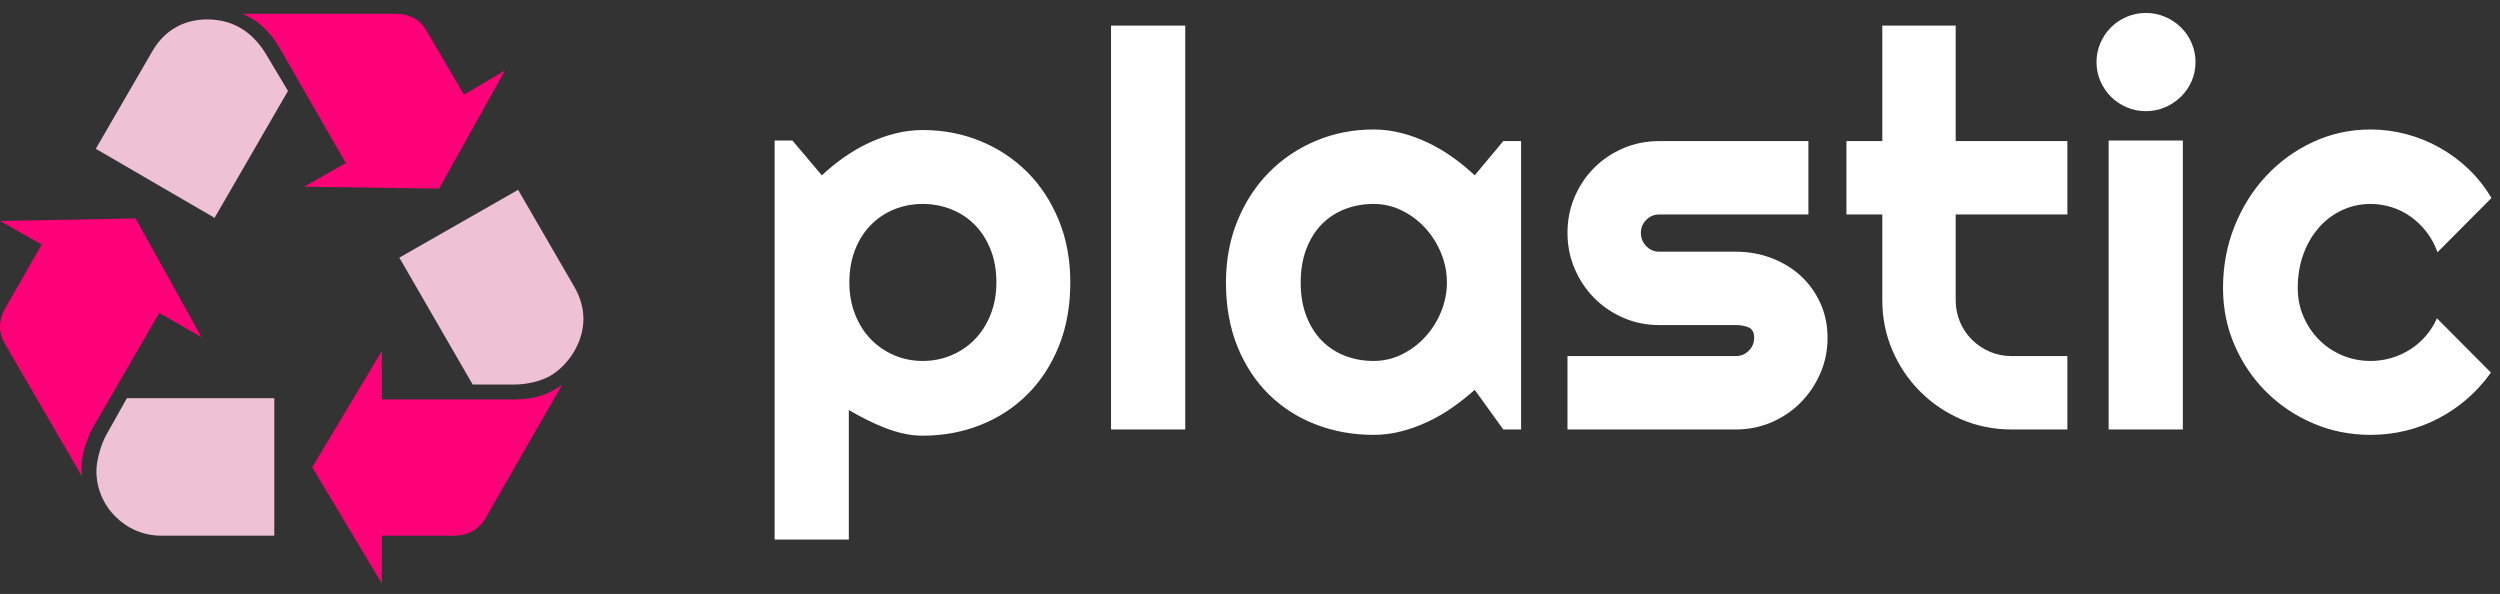 <svg xmlns="http://www.w3.org/2000/svg" width="181" height="43" viewBox="0 0 181 43">
  <rect x="0" y="0" width="181" height="43" fill="#333333" stroke="none"/>
  <g fill="none">
    <g transform="translate(0 1)">
      <path fill="#EFC2D3" d="M11.032,2.705 C11.887,1.217 13.285,0.407 14.994,0.407 C16.842,0.407 18.283,1.263 19.318,3.017 L20.85,5.584 L15.535,14.772 L6.935,9.773 L11.032,2.705 Z M11.661,37.782 C9.095,37.782 6.979,35.666 6.979,33.099 C6.979,32.379 7.295,31.162 7.745,30.397 L9.185,27.83 L19.859,27.83 L19.859,37.782 L11.661,37.782 L11.661,37.782 Z M41.608,19.815 C42.014,20.535 42.24,21.3 42.24,22.111 C42.24,23.733 41.203,25.444 39.764,26.253 C39.087,26.615 38.14,26.841 37.197,26.841 L34.223,26.841 L28.911,17.653 L37.512,12.744 L41.608,19.815 Z"/>
      <path fill="#FF0079" d="M6.708,29.992 C6.258,30.801 5.9,32.018 5.9,32.785 C5.9,32.963 5.9,33.19 5.944,33.504 L0.314,23.822 C0.134,23.508 0,23.058 0,22.652 C0,22.245 0.134,21.751 0.314,21.436 L3.017,16.708 L0,14.998 L9.817,14.816 L14.59,23.416 L11.529,21.66 L6.708,29.992 Z M20.219,2.433 C19.544,1.263 18.644,0.451 17.563,0 L28.639,0 C29.63,0 30.395,0.407 30.847,1.173 L33.594,5.856 L36.565,4.098 L31.79,12.656 L22.021,12.518 L25.038,10.808 L20.219,2.433 Z M37.287,27.921 C38.637,27.921 39.764,27.56 40.709,26.841 L35.124,36.566 C34.673,37.331 33.864,37.782 32.919,37.782 L27.648,37.782 L27.648,41.249 L22.605,32.829 L27.648,24.407 L27.648,27.92 L37.287,27.92 L37.287,27.921 Z"/>
    </g>
    <path fill="#FFF" d="M61.455,39.062 L61.455,29.688 C61.859,29.922 62.279,30.15 62.715,30.371 C63.151,30.592 63.594,30.791 64.043,30.967 C64.492,31.143 64.948,31.283 65.41,31.387 C65.872,31.491 66.338,31.543 66.807,31.543 C68.278,31.543 69.661,31.289 70.957,30.781 C72.253,30.273 73.385,29.541 74.355,28.584 C75.326,27.627 76.09,26.462 76.65,25.088 C77.21,23.714 77.49,22.168 77.49,20.449 C77.49,18.796 77.21,17.288 76.65,15.928 C76.09,14.567 75.326,13.405 74.355,12.441 C73.385,11.478 72.253,10.732 70.957,10.205 C69.661,9.678 68.278,9.414 66.807,9.414 C66.13,9.414 65.459,9.499 64.795,9.668 C64.131,9.837 63.49,10.068 62.871,10.361 C62.253,10.654 61.657,11.003 61.084,11.406 C60.511,11.81 59.984,12.24 59.502,12.695 L59.502,12.695 L57.373,10.176 L56.084,10.176 L56.084,39.062 L61.455,39.062 Z M66.807,26.133 C66.077,26.133 65.391,25.996 64.746,25.723 C64.102,25.449 63.538,25.065 63.057,24.57 C62.575,24.076 62.194,23.477 61.914,22.773 C61.634,22.07 61.494,21.296 61.494,20.449 C61.494,19.564 61.634,18.77 61.914,18.066 C62.194,17.363 62.575,16.768 63.057,16.279 C63.538,15.791 64.102,15.417 64.746,15.156 C65.391,14.896 66.077,14.766 66.807,14.766 C67.536,14.766 68.226,14.896 68.877,15.156 C69.528,15.417 70.094,15.791 70.576,16.279 C71.058,16.768 71.439,17.363 71.719,18.066 C71.999,18.77 72.139,19.564 72.139,20.449 C72.139,21.296 71.999,22.07 71.719,22.773 C71.439,23.477 71.058,24.076 70.576,24.57 C70.094,25.065 69.528,25.449 68.877,25.723 C68.226,25.996 67.536,26.133 66.807,26.133 Z M85.811,31.094 L85.811,1.855 L80.439,1.855 L80.439,31.094 L85.811,31.094 Z M99.443,31.484 C100.12,31.484 100.788,31.4 101.445,31.23 C102.103,31.061 102.744,30.83 103.369,30.537 C103.994,30.244 104.59,29.899 105.156,29.502 C105.723,29.105 106.26,28.678 106.768,28.223 L106.768,28.223 L108.838,31.094 L110.127,31.094 L110.127,10.215 L108.838,10.215 L106.768,12.695 C106.273,12.227 105.742,11.79 105.176,11.387 C104.609,10.983 104.014,10.632 103.389,10.332 C102.764,10.033 102.119,9.798 101.455,9.629 C100.791,9.46 100.12,9.375 99.443,9.375 C97.972,9.375 96.589,9.645 95.293,10.186 C93.997,10.726 92.865,11.484 91.895,12.461 C90.924,13.438 90.16,14.606 89.6,15.967 C89.04,17.327 88.76,18.822 88.76,20.449 C88.76,22.194 89.04,23.75 89.6,25.117 C90.16,26.484 90.924,27.64 91.895,28.584 C92.865,29.528 93.997,30.247 95.293,30.742 C96.589,31.237 97.972,31.484 99.443,31.484 Z M99.443,26.133 C98.714,26.133 98.027,26.009 97.383,25.762 C96.738,25.514 96.178,25.15 95.703,24.668 C95.228,24.186 94.854,23.59 94.58,22.881 C94.307,22.171 94.17,21.361 94.17,20.449 C94.17,19.538 94.307,18.727 94.58,18.018 C94.854,17.308 95.228,16.712 95.703,16.23 C96.178,15.749 96.738,15.384 97.383,15.137 C98.027,14.889 98.714,14.766 99.443,14.766 C100.173,14.766 100.859,14.925 101.504,15.244 C102.148,15.563 102.712,15.986 103.193,16.514 C103.675,17.041 104.056,17.646 104.336,18.33 C104.616,19.014 104.756,19.72 104.756,20.449 C104.756,21.178 104.616,21.885 104.336,22.568 C104.056,23.252 103.675,23.857 103.193,24.385 C102.712,24.912 102.148,25.335 101.504,25.654 C100.859,25.973 100.173,26.133 99.443,26.133 Z M125.674,31.094 C126.585,31.094 127.445,30.921 128.252,30.576 C129.059,30.231 129.762,29.756 130.361,29.15 C130.96,28.545 131.436,27.842 131.787,27.041 C132.139,26.24 132.314,25.378 132.314,24.453 C132.314,23.542 132.139,22.702 131.787,21.934 C131.436,21.165 130.96,20.508 130.361,19.961 C129.762,19.414 129.059,18.988 128.252,18.682 C127.445,18.376 126.585,18.223 125.674,18.223 L125.674,18.223 L120.127,18.223 C119.762,18.223 119.45,18.089 119.189,17.822 C118.929,17.555 118.799,17.233 118.799,16.855 C118.799,16.491 118.929,16.178 119.189,15.918 C119.45,15.658 119.762,15.527 120.127,15.527 L120.127,15.527 L130.928,15.527 L130.928,10.215 L120.127,10.215 C119.202,10.215 118.337,10.387 117.529,10.732 C116.722,11.077 116.019,11.549 115.42,12.148 C114.821,12.747 114.349,13.451 114.004,14.258 C113.659,15.065 113.486,15.931 113.486,16.855 C113.486,17.78 113.659,18.646 114.004,19.453 C114.349,20.26 114.821,20.967 115.42,21.572 C116.019,22.178 116.722,22.656 117.529,23.008 C118.337,23.359 119.202,23.535 120.127,23.535 L120.127,23.535 L125.674,23.535 C126.038,23.535 126.351,23.594 126.611,23.711 C126.872,23.828 127.002,24.076 127.002,24.453 C127.002,24.818 126.872,25.13 126.611,25.391 C126.351,25.651 126.038,25.781 125.674,25.781 L125.674,25.781 L113.486,25.781 L113.486,31.094 L125.674,31.094 Z M149.678,31.094 L149.678,25.781 L145.635,25.781 C145.075,25.781 144.548,25.674 144.053,25.459 C143.558,25.244 143.128,24.954 142.764,24.59 C142.399,24.225 142.113,23.799 141.904,23.311 C141.696,22.822 141.592,22.298 141.592,21.738 L141.592,21.738 L141.592,15.527 L149.678,15.527 L149.678,10.215 L141.592,10.215 L141.592,1.855 L136.279,1.855 L136.279,10.215 L133.682,10.215 L133.682,15.527 L136.279,15.527 L136.279,21.738 C136.279,23.027 136.523,24.238 137.012,25.371 C137.5,26.504 138.171,27.497 139.023,28.35 C139.876,29.202 140.869,29.873 142.002,30.361 C143.135,30.85 144.346,31.094 145.635,31.094 L145.635,31.094 L149.678,31.094 Z M155.361,8.047 C155.856,8.047 156.322,7.952 156.758,7.764 C157.194,7.575 157.575,7.321 157.9,7.002 C158.226,6.683 158.483,6.309 158.672,5.879 C158.861,5.449 158.955,4.987 158.955,4.492 C158.955,4.01 158.861,3.551 158.672,3.115 C158.483,2.679 158.226,2.301 157.9,1.982 C157.575,1.663 157.194,1.41 156.758,1.221 C156.322,1.032 155.856,0.938 155.361,0.938 C154.867,0.938 154.401,1.032 153.965,1.221 C153.529,1.41 153.151,1.663 152.832,1.982 C152.513,2.301 152.259,2.679 152.07,3.115 C151.882,3.551 151.787,4.01 151.787,4.492 C151.787,4.987 151.882,5.449 152.07,5.879 C152.259,6.309 152.513,6.683 152.832,7.002 C153.151,7.321 153.529,7.575 153.965,7.764 C154.401,7.952 154.867,8.047 155.361,8.047 Z M158.037,31.094 L158.037,10.176 L152.666,10.176 L152.666,31.094 L158.037,31.094 Z M171.631,31.484 C172.503,31.484 173.353,31.383 174.18,31.182 C175.007,30.98 175.794,30.684 176.543,30.293 C177.292,29.902 177.988,29.427 178.633,28.867 C179.277,28.307 179.847,27.676 180.342,26.973 L180.342,26.973 L176.436,23.047 C176.227,23.516 175.957,23.942 175.625,24.326 C175.293,24.71 174.915,25.036 174.492,25.303 C174.069,25.57 173.617,25.775 173.135,25.918 C172.653,26.061 172.152,26.133 171.631,26.133 C170.902,26.133 170.215,25.996 169.57,25.723 C168.926,25.449 168.366,25.072 167.891,24.59 C167.415,24.108 167.041,23.548 166.768,22.91 C166.494,22.272 166.357,21.589 166.357,20.859 C166.357,19.961 166.494,19.141 166.768,18.398 C167.041,17.656 167.415,17.015 167.891,16.475 C168.366,15.934 168.926,15.514 169.57,15.215 C170.215,14.915 170.902,14.766 171.631,14.766 C172.152,14.766 172.66,14.844 173.154,15 C173.649,15.156 174.108,15.384 174.531,15.684 C174.954,15.983 175.335,16.351 175.674,16.787 C176.012,17.223 176.279,17.715 176.475,18.262 L176.475,18.262 L180.381,14.336 C179.912,13.542 179.355,12.839 178.711,12.227 C178.066,11.615 177.363,11.097 176.602,10.674 C175.84,10.251 175.039,9.928 174.199,9.707 C173.359,9.486 172.503,9.375 171.631,9.375 C170.16,9.375 168.776,9.674 167.48,10.273 C166.185,10.872 165.052,11.689 164.082,12.725 C163.112,13.76 162.347,14.974 161.787,16.367 C161.227,17.76 160.947,19.258 160.947,20.859 C160.947,22.331 161.227,23.711 161.787,25 C162.347,26.289 163.112,27.415 164.082,28.379 C165.052,29.342 166.185,30.101 167.48,30.654 C168.776,31.208 170.16,31.484 171.631,31.484 Z"/>
  </g>
</svg>
